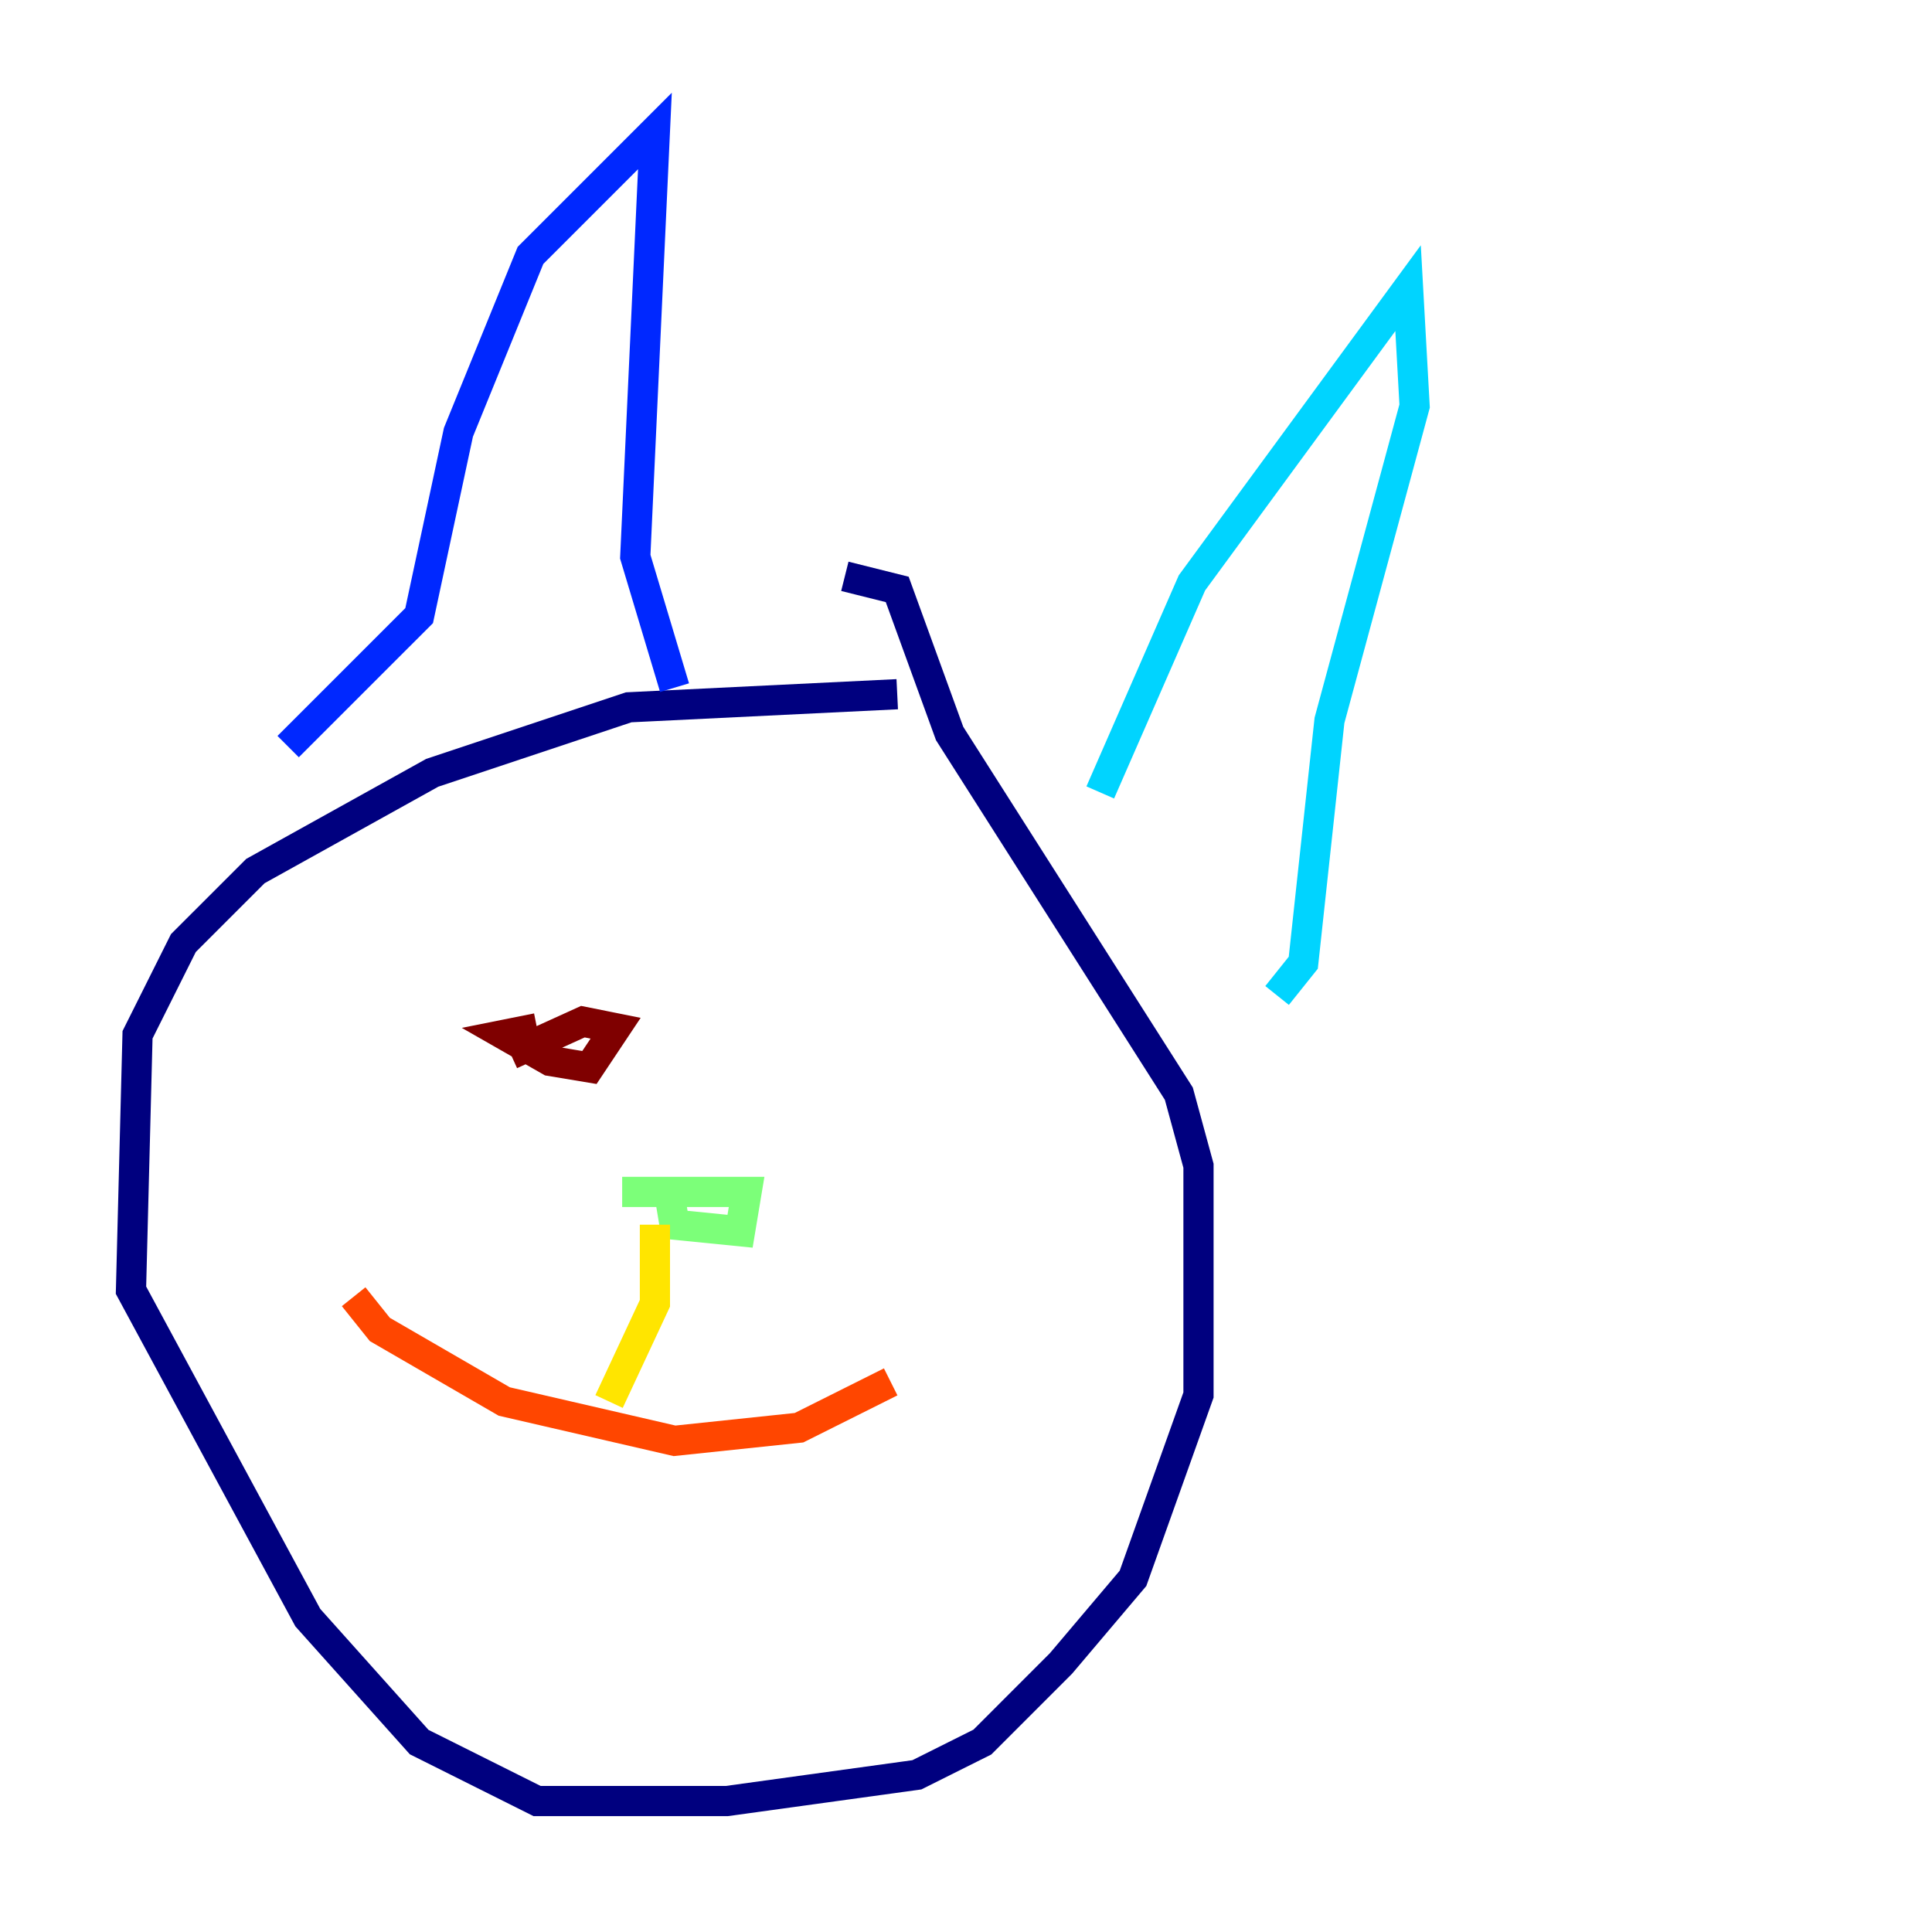 <?xml version="1.0" encoding="utf-8" ?>
<svg baseProfile="tiny" height="128" version="1.2" viewBox="0,0,128,128" width="128" xmlns="http://www.w3.org/2000/svg" xmlns:ev="http://www.w3.org/2001/xml-events" xmlns:xlink="http://www.w3.org/1999/xlink"><defs /><polyline fill="none" points="59.444,45.993 41.654,46.861 28.637,51.2 16.922,57.709 12.149,62.481 9.112,68.556 8.678,85.478 20.393,107.173 27.77,115.417 35.58,119.322 48.163,119.322 60.746,117.586 65.085,115.417 70.291,110.21 75.064,104.57 79.403,92.42 79.403,77.234 78.102,72.461 62.915,48.597 59.444,39.051 55.973,38.183" stroke="#00007f" stroke-width="2" /><polyline fill="none" points="19.091,49.464 27.77,40.786 30.373,28.637 35.146,16.922 43.39,8.678 42.088,36.881 44.691,45.559" stroke="#0028ff" stroke-width="2" /><polyline fill="none" points="72.895,52.502 78.969,38.617 93.288,19.091 93.722,26.902 88.081,47.729 86.346,63.783 84.61,65.953" stroke="#00d4ff" stroke-width="2" /><polyline fill="none" points="44.258,78.536 44.691,81.139 49.031,81.573 49.464,78.969 41.22,78.969" stroke="#7cff79" stroke-width="2" /><polyline fill="none" points="43.39,81.139 43.39,86.346 40.352,92.854" stroke="#ffe500" stroke-width="2" /><polyline fill="none" points="23.43,85.912 25.166,88.081 33.41,92.854 44.691,95.458 52.936,94.59 59.01,91.552" stroke="#ff4600" stroke-width="2" /><polyline fill="none" points="35.58,68.122 33.41,68.556 36.447,70.291 39.051,70.725 40.786,68.122 38.617,67.688 33.844,69.858" stroke="#7f0000" stroke-width="2" /></svg>